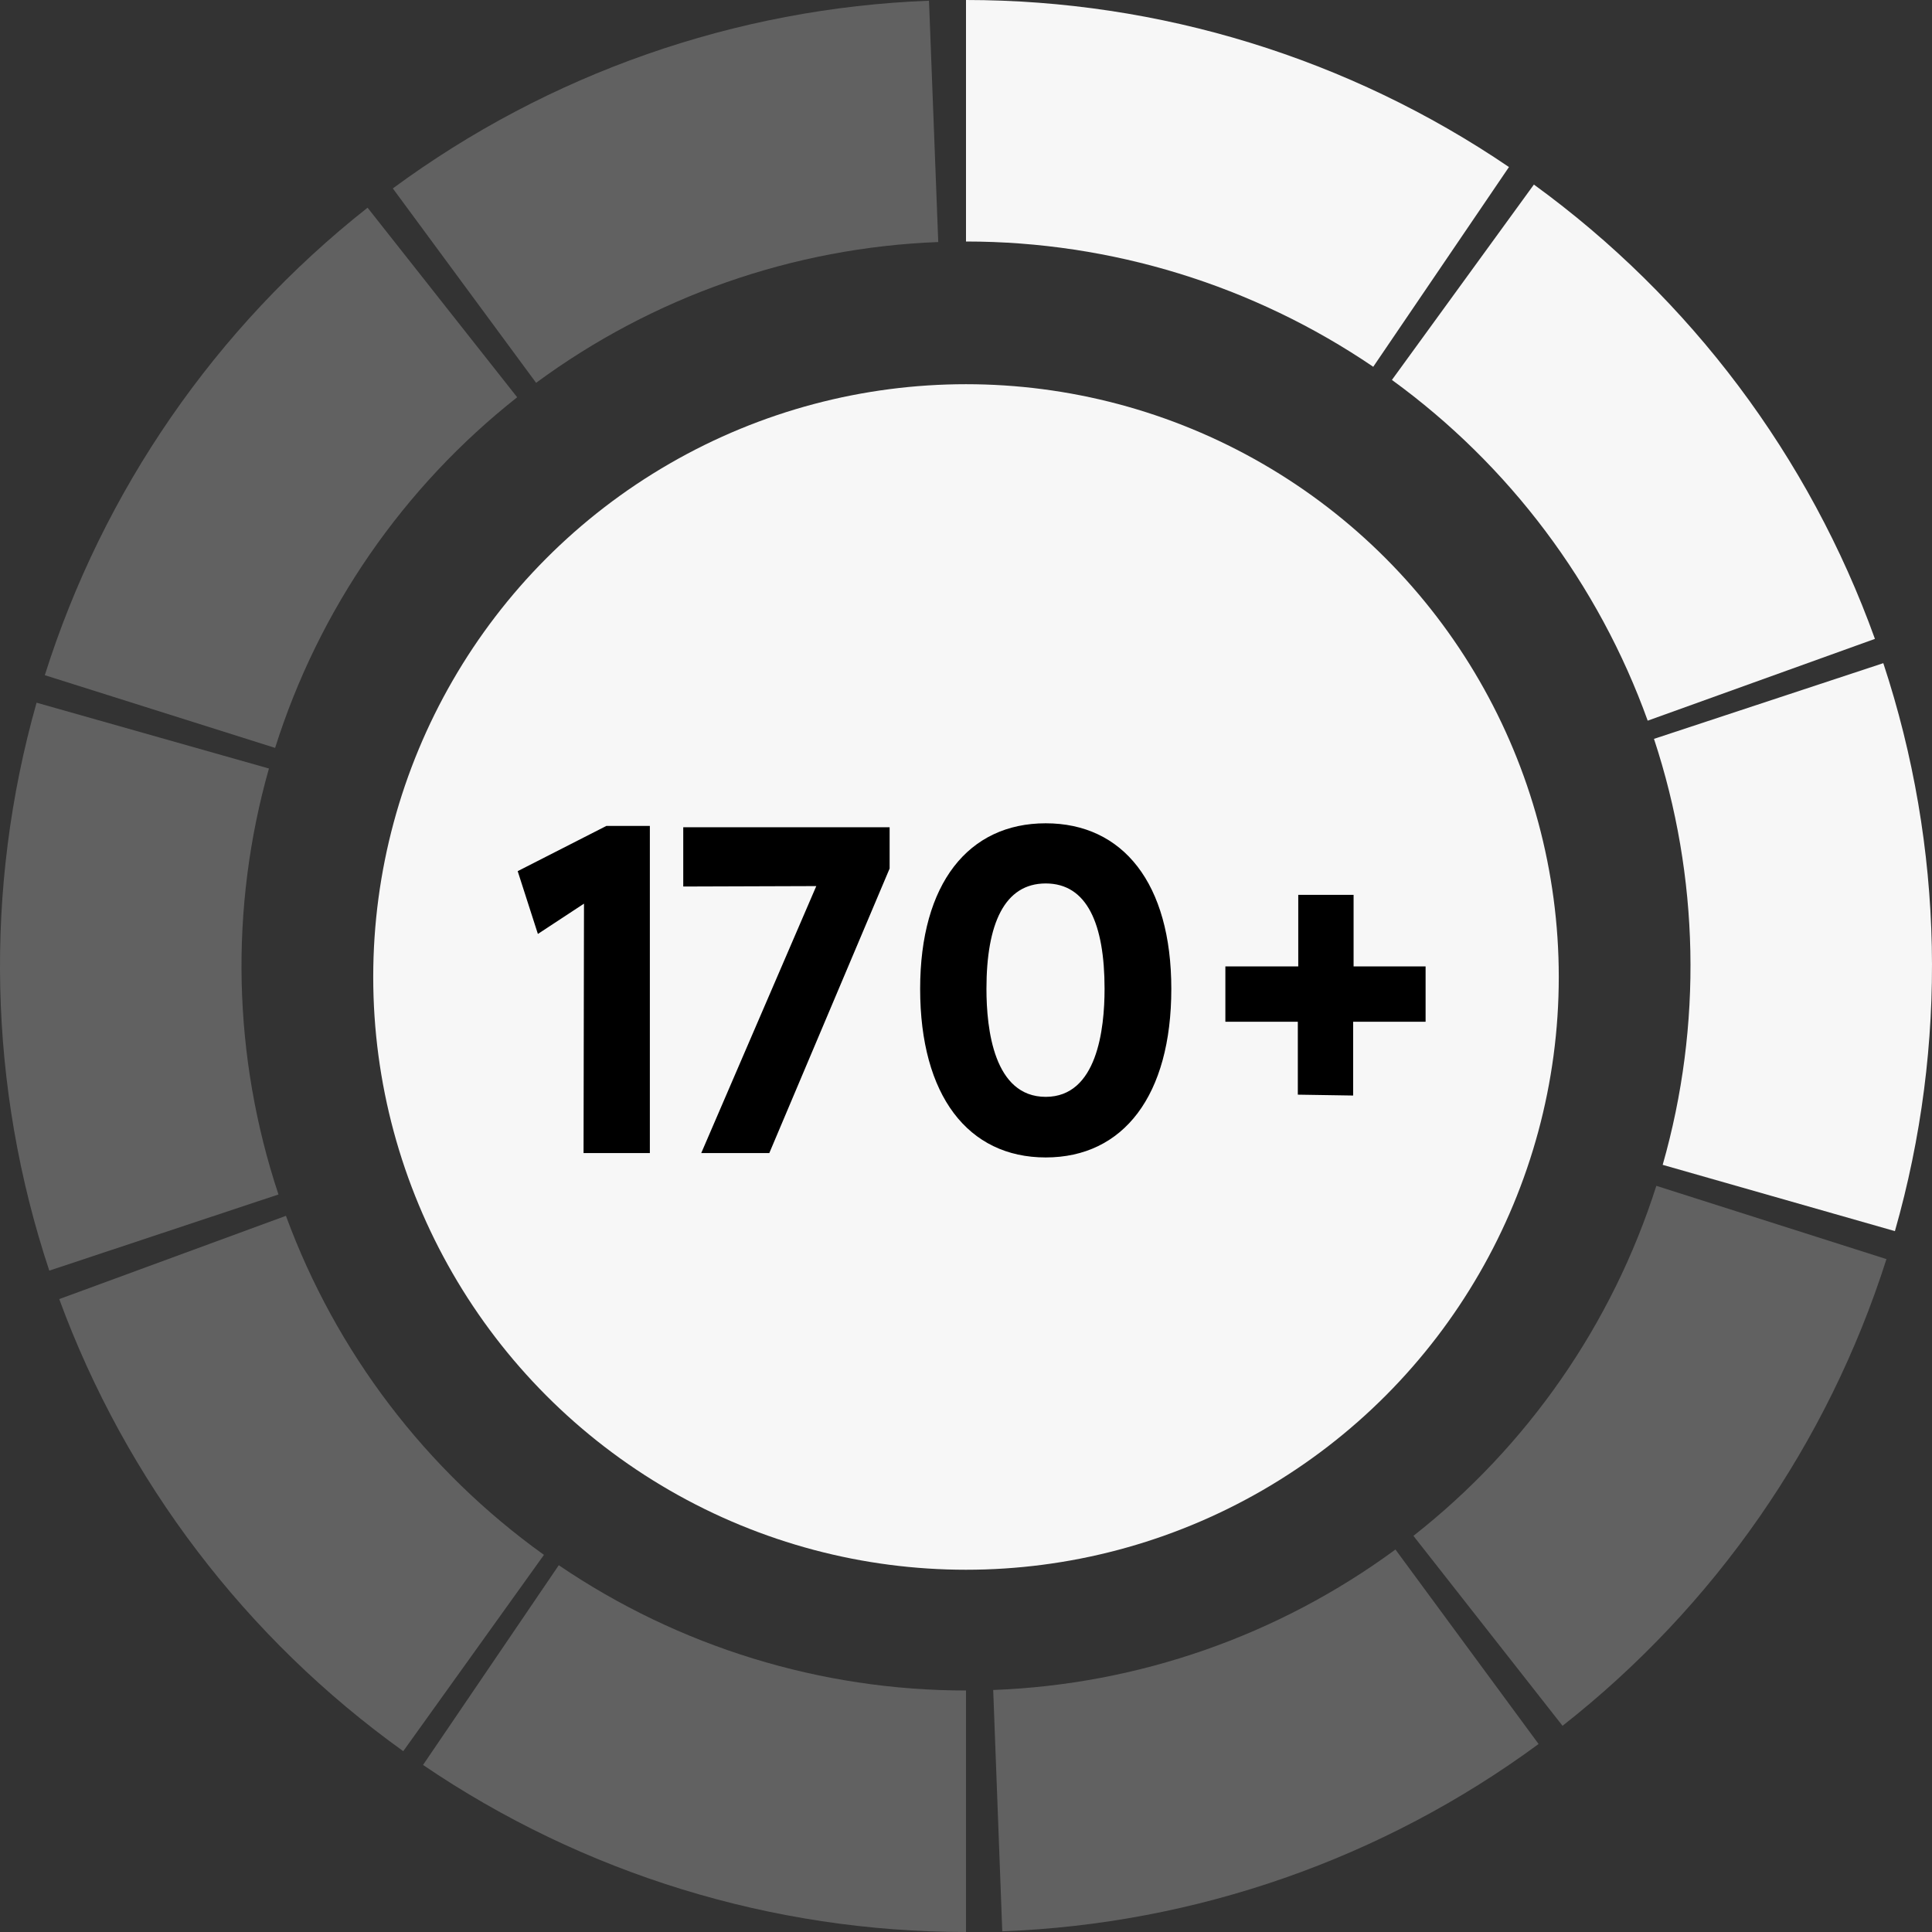 <svg width="176" height="176" viewBox="0 0 176 176" fill="none" xmlns="http://www.w3.org/2000/svg">
<rect x="0" y="0" width="176" height="176" fill="#333333" stroke="none"/>
<path d="M88 0C105.64 2.10358e-07 122.873 5.302 137.463 15.217L125.098 33.413C114.155 25.976 101.23 22 88 22L88 0Z" fill="#F7F7F7"/>
<path d="M139.734 16.813C154.004 27.183 164.828 41.603 170.801 58.201L150.101 65.651C145.621 53.202 137.503 42.387 126.8 34.61L139.734 16.813Z" fill="#F7F7F7"/>
<path d="M171.564 60.412C177.094 77.163 177.462 95.189 172.621 112.152L151.466 106.114C155.097 93.392 154.82 79.872 150.673 67.309L171.564 60.412Z" fill="#F7F7F7"/>
<path d="M171.851 114.701C166.499 131.51 156.218 146.322 142.343 157.216L128.758 139.912C139.164 131.741 146.874 120.632 150.888 108.026L171.851 114.701Z" fill="#616161"/>
<path d="M140.161 158.874C125.954 169.331 108.932 175.276 91.304 175.938L90.478 153.953C103.699 153.457 116.466 148.998 127.121 141.156L140.161 158.874Z" fill="#616161"/>
<path d="M88 176C70.36 176 53.127 170.698 38.537 160.783L50.903 142.587C61.845 150.024 74.77 154 88 154L88 176Z" fill="#616161"/>
<path d="M36.736 159.526C22.398 149.25 11.48 134.902 5.397 118.344L26.048 110.758C30.61 123.177 38.799 133.938 49.552 141.645L36.736 159.526Z" fill="#616161"/>
<path d="M4.49 115.751C-1.073 99.011 -1.476 80.986 3.332 64.013L24.499 70.01C20.893 82.739 21.195 96.258 25.368 108.813L4.49 115.751Z" fill="#616161"/>
<path d="M4.082 61.508C9.393 44.686 19.637 29.848 33.484 18.92L47.113 36.19C36.727 44.386 29.045 55.514 25.062 68.131L4.082 61.508Z" fill="#616161"/>
<path d="M35.785 17.165C49.984 6.698 67.001 0.74 84.629 0.065L85.472 22.049C72.251 22.555 59.488 27.024 48.838 34.874L35.785 17.165Z" fill="#616161"/>
<circle cx="88" cy="89" r="54" fill="#F7F7F7"/>
<path d="M53.16 105.04L53.2 82.32L49 85.08L47.16 79.36L55.24 75.24H59.2V105.04H53.16ZM63.882 105.04L74.362 80.72L62.242 80.76V75.36H81.042V79.12L70.082 105.04H63.882ZM95.263 105.44C88.183 105.44 83.823 99.8 83.823 90.08C83.823 80.48 88.223 75 95.263 75C102.303 75 106.703 80.48 106.703 90.08C106.703 99.8 102.343 105.44 95.263 105.44ZM89.863 90.08C89.863 93.76 90.543 99.92 95.263 99.92C99.943 99.92 100.623 93.76 100.623 90.08C100.623 84.16 99.023 80.48 95.263 80.48C91.503 80.48 89.863 84.16 89.863 90.08ZM118.228 99.72V93.08H111.628V88.04H118.268V81.52H123.308V88.04H129.868V93.08H123.268V99.8L118.228 99.72Z" fill="black"/>
</svg>

